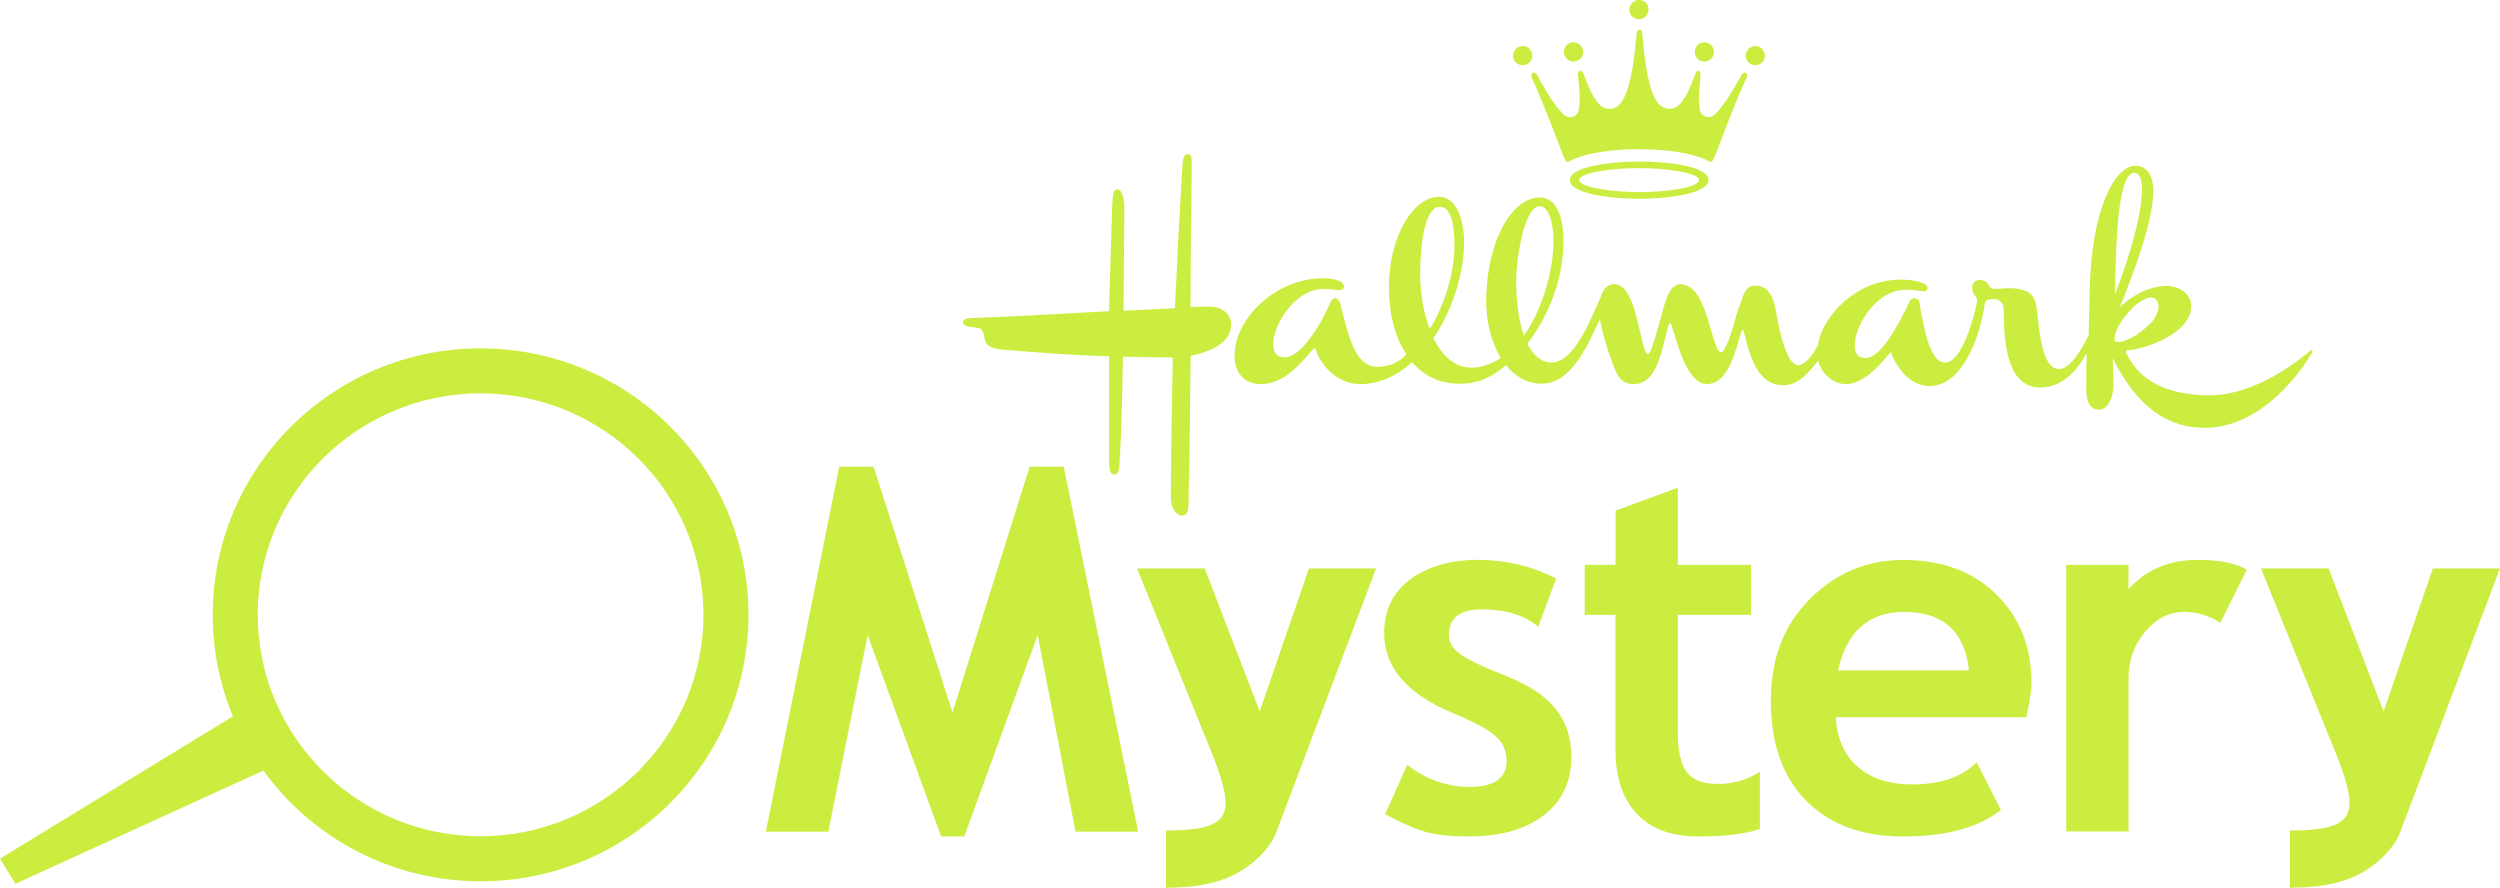 <?xml version="1.0" encoding="UTF-8"?>
<svg id="_Слой_1" data-name="Слой 1" xmlns="http://www.w3.org/2000/svg" width="500" height="177.53" viewBox="0 0 500 177.53">
  <defs>
    <style>
      .cls-1 {
        fill: #cbed40;
        stroke-width: 0px;
      }
    </style>
  </defs>
  <g>
    <path class="cls-1" d="M227.66,166.34h-12.55l-7.57-39.33-14.69,40.28h-4.63l-14.69-40.28-7.87,39.33h-12.5l14.69-72.99h6.87l15.78,49.14,15.43-49.14h6.82l14.89,72.99Z"/>
    <path class="cls-1" d="M255.21,166.57c-1.18,3.02-4.4,6.33-8.28,8.32-3.88,1.99-8.57,2.65-13.73,2.65v-11.44c8.52,0,11.92-1.37,11.92-5.46,0-2.71-1.35-6.79-3.71-12.37l-14-34.58h13.53l11,28.59,9.85-28.59h13.42l-20.01,52.89Z"/>
    <path class="cls-1" d="M479.99,166.57c-1.18,3.02-4.4,6.33-8.28,8.32-3.88,1.99-8.57,2.65-13.73,2.65v-11.44c8.52,0,11.92-1.37,11.92-5.46,0-2.71-1.35-6.79-3.71-12.37l-14-34.58h13.53l11,28.59,9.85-28.59h13.42l-20.01,52.89Z"/>
    <path class="cls-1" d="M277.02,162.86l4.43-9.91c3.72,2.96,7.92,4.43,12.6,4.43s7.27-1.73,7.27-5.18c0-2.02-.73-3.68-2.19-4.98-1.46-1.29-4.3-2.82-8.51-4.58-9.19-3.82-13.79-9.16-13.79-16.03,0-4.61,1.76-8.21,5.28-10.78,3.52-2.57,8.02-3.86,13.49-3.86s10.75,1.24,15.63,3.73l-3.58,9.66c-2.72-2.32-6.51-3.49-11.35-3.49-4.35,0-6.52,1.73-6.52,5.18,0,1.36.71,2.59,2.14,3.68,1.43,1.1,4.48,2.56,9.16,4.41,4.68,1.84,8.05,4.07,10.11,6.7,2.06,2.62,3.09,5.79,3.09,9.51,0,4.95-1.83,8.84-5.5,11.68-3.67,2.84-8.66,4.26-14.96,4.26-3.55,0-6.4-.29-8.54-.87-2.14-.58-4.89-1.77-8.24-3.56Z"/>
    <path class="cls-1" d="M323.11,122.98h-6.17v-10.01h6.17v-10.85l12.45-4.58v15.43h14.64v10.01h-14.64v23.35c0,3.82.6,6.51,1.79,8.09,1.19,1.58,3.29,2.37,6.27,2.37s5.78-.81,8.36-2.44v11.45c-2.89,1-7,1.49-12.35,1.49s-9.39-1.5-12.25-4.51c-2.86-3-4.28-7.28-4.28-12.82v-26.99Z"/>
    <path class="cls-1" d="M405.25,143.44h-38.09c.23,4.25,1.69,7.55,4.38,9.91,2.69,2.36,6.31,3.54,10.85,3.54,5.68,0,9.99-1.48,12.95-4.43l4.83,9.51c-4.38,3.55-10.92,5.33-19.62,5.33-8.13,0-14.56-2.38-19.29-7.14-4.73-4.76-7.09-11.41-7.09-19.94s2.6-15.2,7.79-20.41c5.19-5.21,11.43-7.82,18.7-7.82,7.73,0,13.94,2.31,18.62,6.92,4.68,4.61,7.02,10.49,7.02,17.63,0,1.53-.35,3.83-1.05,6.92ZM367.61,134.08h26.19c-.86-7.8-5.18-11.7-12.95-11.7-7.1,0-11.52,3.9-13.24,11.7Z"/>
    <path class="cls-1" d="M444.07,124.57c-2.22-1.46-4.66-2.19-7.32-2.19-2.89,0-5.45,1.31-7.69,3.93-2.24,2.62-3.36,5.83-3.36,9.61v30.37h-12.45v-53.32h12.45v4.88c3.49-3.92,8.12-5.88,13.89-5.88,4.25,0,7.5.65,9.76,1.94l-5.28,10.66Z"/>
  </g>
  <path class="cls-1" d="M96.12,69.67c-29.58,0-53.57,23.86-53.57,53.29,0,7.19,1.44,14.05,4.04,20.3L0,171.73l3.08,5.03,49.59-22.64c9.73,13.4,25.56,22.14,43.45,22.14,29.58,0,53.57-23.86,53.57-53.29s-23.98-53.29-53.57-53.29ZM96.12,167.25c-24.58,0-44.57-19.87-44.57-44.29s19.99-44.29,44.57-44.29,44.57,19.87,44.57,44.29-19.99,44.29-44.57,44.29Z"/>
  <g id="g9">
    <path id="path1" class="cls-1" d="M462.01,70.21c-4.67,3.8-12.41,9.1-20.87,8.86-6.47-.24-12.89-1.99-15.96-8.61,0-.15,0-.39.24-.39,3.94-.24,12.8-3.55,12.8-8.71.15-2.53-2.38-4.18-4.91-4.18-3.02,0-6.71,1.65-9.34,4.28,2.92-7.35,6.57-16.93,6.71-23.26,0-2.38-.88-4.91-3.41-5.06-4.43-.15-9.1,9.1-9.34,25.4-.05,3.16-.15,5.84-.19,8.51-.1.19-.24.44-.29.54-1.22,2.38-3.45,6.23-5.69,6.23-3.55-.1-3.94-8.47-4.43-12.16-.24-1.9-.78-3.02-2.68-3.65-2.92-.88-5.45.15-6.42-.39-.54-.39-.63-1.51-2.14-1.65-1.02,0-1.65.63-1.65,1.51,0,.73.19,1.31.63,1.75.05,0,.05.1.1.15.05.05.39.54.24.92-.63,3.55-3.16,12.21-6.33,12.21-2.77.15-4.18-5.55-5.21-12.16-.1-.63-1.41-1.12-1.9-.15-2.29,4.82-5.84,11.48-8.86,11.39-1.65,0-2.29-1.02-2.14-3.02.24-3.65,4.43-11,10.75-10.61,1.9,0,3.65.88,3.8-.39,0-1.02-2.68-1.65-5.45-1.65-8.51,0-15.37,6.91-16.45,12.84,0,.1-.05.19-.05.29-.1.15-.15.34-.24.44-.78,1.41-2.19,3.41-3.55,3.55-2.53.15-3.94-7.1-4.67-11.24-.49-2.53-1.51-4.67-4.04-4.67-2.04-.15-2.53,2.38-2.92,3.41-1.27,3.02-1.65,6.33-3.16,9.1-.49,1.02-1.02,1.02-1.51.15-.88-1.9-1.65-5.45-2.53-7.74-1.02-2.77-2.29-4.91-4.67-5.21-2.29-.1-3.02,3.02-3.41,4.18-.88,2.92-1.51,5.84-2.68,9-.39,1.02-.88,1.02-1.27-.15-1.27-3.55-2.04-13.14-6.18-13.04-1.27.05-2.04,1.02-2.48,2.24-.19.44-.39.97-.49,1.17-2.53,5.89-5.55,12.26-9.44,12.26-2.09,0-3.7-1.46-4.87-3.75.05-.05.15-.15.15-.19,3.5-4.57,6.96-11.82,7.05-19.71.15-4.04-.78-9.34-4.67-9.34-5.21-.1-10.36,7.74-10.75,19.75-.15,4.57.92,9.05,2.92,12.31-1.27.88-3.5,1.95-5.6,1.95-3.5.15-6.13-2.34-7.88-5.89.15-.24.39-.58.54-.78,3.07-4.82,5.6-11.87,5.6-18.49,0-3.8-1.27-9-5.06-9-4.91,0-9.88,7.59-9.97,17.71-.05,5.4,1.12,10.27,3.5,13.82-.88.78-2.29,2.38-5.79,2.48-4.57,0-5.84-6.33-7.44-12.65-.24-.78-1.12-1.9-2.04-.15-2.14,5.06-6.08,10.9-9,10.9-1.65,0-2.38-.88-2.38-2.68,0-3.94,4.43-10.9,9.88-11,1.9-.15,4.28.88,4.28-.49,0-1.12-2.04-1.65-4.18-1.65-9.34,0-17.56,7.83-17.71,15.33,0,4.28,2.53,5.69,4.96,5.84,5.06.15,8.47-4.43,10.85-7.1.24-.15.39-.15.39.15,1.12,3.31,4.43,7.1,9.34,6.96,4.14-.24,7.3-1.99,9.97-4.38,2.43,2.82,5.79,4.43,10.02,4.28,3.65-.1,6.13-1.56,8.27-3.31.1-.1.34-.24.49-.39,1.85,2.34,4.33,3.75,7.3,3.7,5.5-.1,8.76-7.05,10.9-11.68.1-.24.24-.49.34-.73.19-.34.29-.24.34,0,.05.24.1.49.15.73.44,2.04,1.17,4.62,1.95,6.71,1.12,3.16,1.75,5.06,4.67,5.06,4.77-.15,5.5-7.1,6.81-11.58.05-.15.1-.29.15-.44.1-.19.29-.19.39,0,.05.15.1.24.15.39,1.27,3.84,3.07,11.73,7.2,11.63,4.04-.24,5.45-6.18,6.71-10.51.15-.49.39-.49.49,0,1.27,5.06,2.77,10.75,7.98,10.75,3.16-.1,5.01-2.68,6.71-4.67.05-.05.15-.19.19-.24.83,3.16,3.65,4.77,5.69,4.67,3.41-.15,6.47-3.55,8.61-6.18.39-.39.39.1.49.49,1.41,3.02,3.7,5.94,7.44,6.08,6.76,0,10.17-10.02,11.09-16.4,0-.05.05-.24.05-.19s.1-.49.34-.58c.05,0,.15-.05.15-.05.34-.1.78-.19,1.36-.19,1.51.15,1.9,1.27,1.9,2.29,0,6.33.63,15.33,7.2,15.42,4.43,0,7.35-3.26,9.2-6.57.05-.05.1-.19.19-.34-.05,2.14-.1,4.43-.1,7.15,0,2.04.49,4.18,2.53,4.18s2.92-2.92,2.92-4.82c0-1.75-.1-3.75-.15-5.45.1.15.15.29.19.34,3.8,7.44,9.2,13.57,18.29,13.57,10.36-.1,17.95-9.34,21.26-14.79.44-.44.19-1.07-.29-.58h0ZM285.93,65.78c-1.27-3.36-1.9-7.3-1.9-11,0-5.06.78-13.43,3.94-13.43,2.53,0,2.92,4.57,2.92,7.74,0,6.08-2.38,12.41-4.52,16.06-.19.19-.34.44-.44.63h0ZM304.76,67.05c-.92-2.68-1.41-6.08-1.51-9.73-.24-4.18,1.41-16.06,4.67-16.06,2.04,0,2.77,3.8,2.77,6.96,0,6.76-2.82,14.74-5.84,18.73,0,0-.05.05-.1.1ZM423.04,55.66c.24-8.47.63-21.26,3.94-21.12,1.12.15,1.51,2.14,1.41,3.8-.24,6.33-3.41,15.37-5.21,20.05,0,.05-.1.24-.19.49,0-1.02,0-2.09.05-3.21h0ZM422.9,67.82v-.15c.15-1.9,1.65-3.94,3.02-5.45,1.36-1.75,4.28-3.55,5.3-2.29,1.12,1.27.1,3.55-1.27,4.91-1.41,1.27-3.55,3.16-6.08,3.55-.44.05-.97-.1-.97-.58h0Z"/>
    <path id="path2" class="cls-1" d="M241.66,61.3c-1.51.1-3.55.1-3.55.1,0-8.22.15-23.16.24-28.56,0-.88,0-2.04-.73-2.04-.88,0-1.12,1.27-1.12,2.29-.63,9.34-1.51,28.56-1.51,28.56l-10.27.49c0-8.08.15-14.94.15-20.87,0-1.27-.39-3.41-1.41-3.41-1.12,0-.88,2.38-1.02,3.41-.24,6.71-.63,20.97-.63,20.97-9.73.49-17.95,1.02-25.15,1.27-1.9.15-4.04-.1-4.04.88,0,1.41,3.02.78,3.65,1.51.78.88.39,2.04,1.12,2.92,1.02,1.02,2.53,1.02,3.8,1.17,6.33.49,12.5,1.02,20.63,1.27v20.48c0,1.41,0,3.16,1.02,3.16,1.12,0,1.02-1.65,1.12-3.16.39-7.35.49-12.41.63-20.39l9.97.15s-.39,17.81-.39,28.22c0,2.14,1.41,3.55,2.29,3.41,1.41-.15,1.27-1.75,1.27-4.91.24-8.08.24-16.45.39-27.05,1.9-.39,8.61-1.9,8.08-6.81-.24-1.51-1.75-3.16-4.52-3.02h0Z"/>
    <path id="path3" class="cls-1" d="M313.96,36c0,2.77,8.22,3.75,13.87,3.75s13.87-.97,13.87-3.75-8.22-3.7-13.87-3.7-13.87,1.02-13.87,3.7ZM339.79,36c0,1.56-6.81,2.43-11.97,2.43s-11.97-.92-11.97-2.43,6.71-2.38,11.97-2.38,11.97.92,11.97,2.38Z"/>
    <path id="path4" class="cls-1" d="M306.37,15.57c2.92,6.37,6.33,16.01,6.67,16.45.29.34.44.44.63.34,3.16-1.8,8.86-2.53,14.16-2.53s10.95.73,14.16,2.53c.19.1.34,0,.63-.34.34-.39,3.7-10.02,6.67-16.45.44-.97-.44-1.36-.88-.73-1.36,2.29-3.16,5.79-5.35,7.98-1.07,1.07-2.87.63-3.11-1.02-.39-2.72.05-4.87.15-6.91.05-.88-.68-1.02-.97-.24-.83,1.85-1.41,4.23-3.11,6.13-1.51,1.61-3.5,1.07-4.52-.29-2.19-2.97-2.72-10.51-3.07-14.06-.1-.68-.97-.68-1.07,0-.39,3.6-.92,11.09-3.11,14.06-.97,1.41-3.02,1.9-4.48.29-1.7-1.9-2.29-4.28-3.11-6.13-.34-.78-1.07-.63-1.07.24.15,2.04.58,4.23.19,6.91-.24,1.7-2.04,2.14-3.16,1.02-2.14-2.19-3.99-5.64-5.3-7.98-.49-.68-1.36-.24-.92.73h0Z"/>
    <path id="path5" class="cls-1" d="M304.57,13.04c1.02,0,1.9-.88,1.9-1.9s-.88-1.95-1.9-1.95-1.95.88-1.95,1.95.83,1.9,1.95,1.9Z"/>
    <path id="path6" class="cls-1" d="M351.08,13.04c1.07,0,1.9-.88,1.9-1.9s-.88-1.95-1.9-1.95-1.95.88-1.95,1.95.83,1.9,1.95,1.9Z"/>
    <path id="path7" class="cls-1" d="M314.69,12.31c1.07,0,1.95-.88,1.95-1.9s-.88-1.95-1.95-1.95-1.9.83-1.9,1.95.88,1.9,1.9,1.9Z"/>
    <path id="path8" class="cls-1" d="M340.86,12.31c1.07,0,1.95-.88,1.95-1.9s-.88-1.95-1.95-1.95-1.9.83-1.9,1.95.88,1.9,1.9,1.9Z"/>
    <path id="path9" class="cls-1" d="M327.82,3.84c1.02,0,1.9-.88,1.9-1.95s-.88-1.9-1.9-1.9-1.95.88-1.95,1.9c0,1.12.83,1.95,1.95,1.95Z"/>
  </g>
</svg>